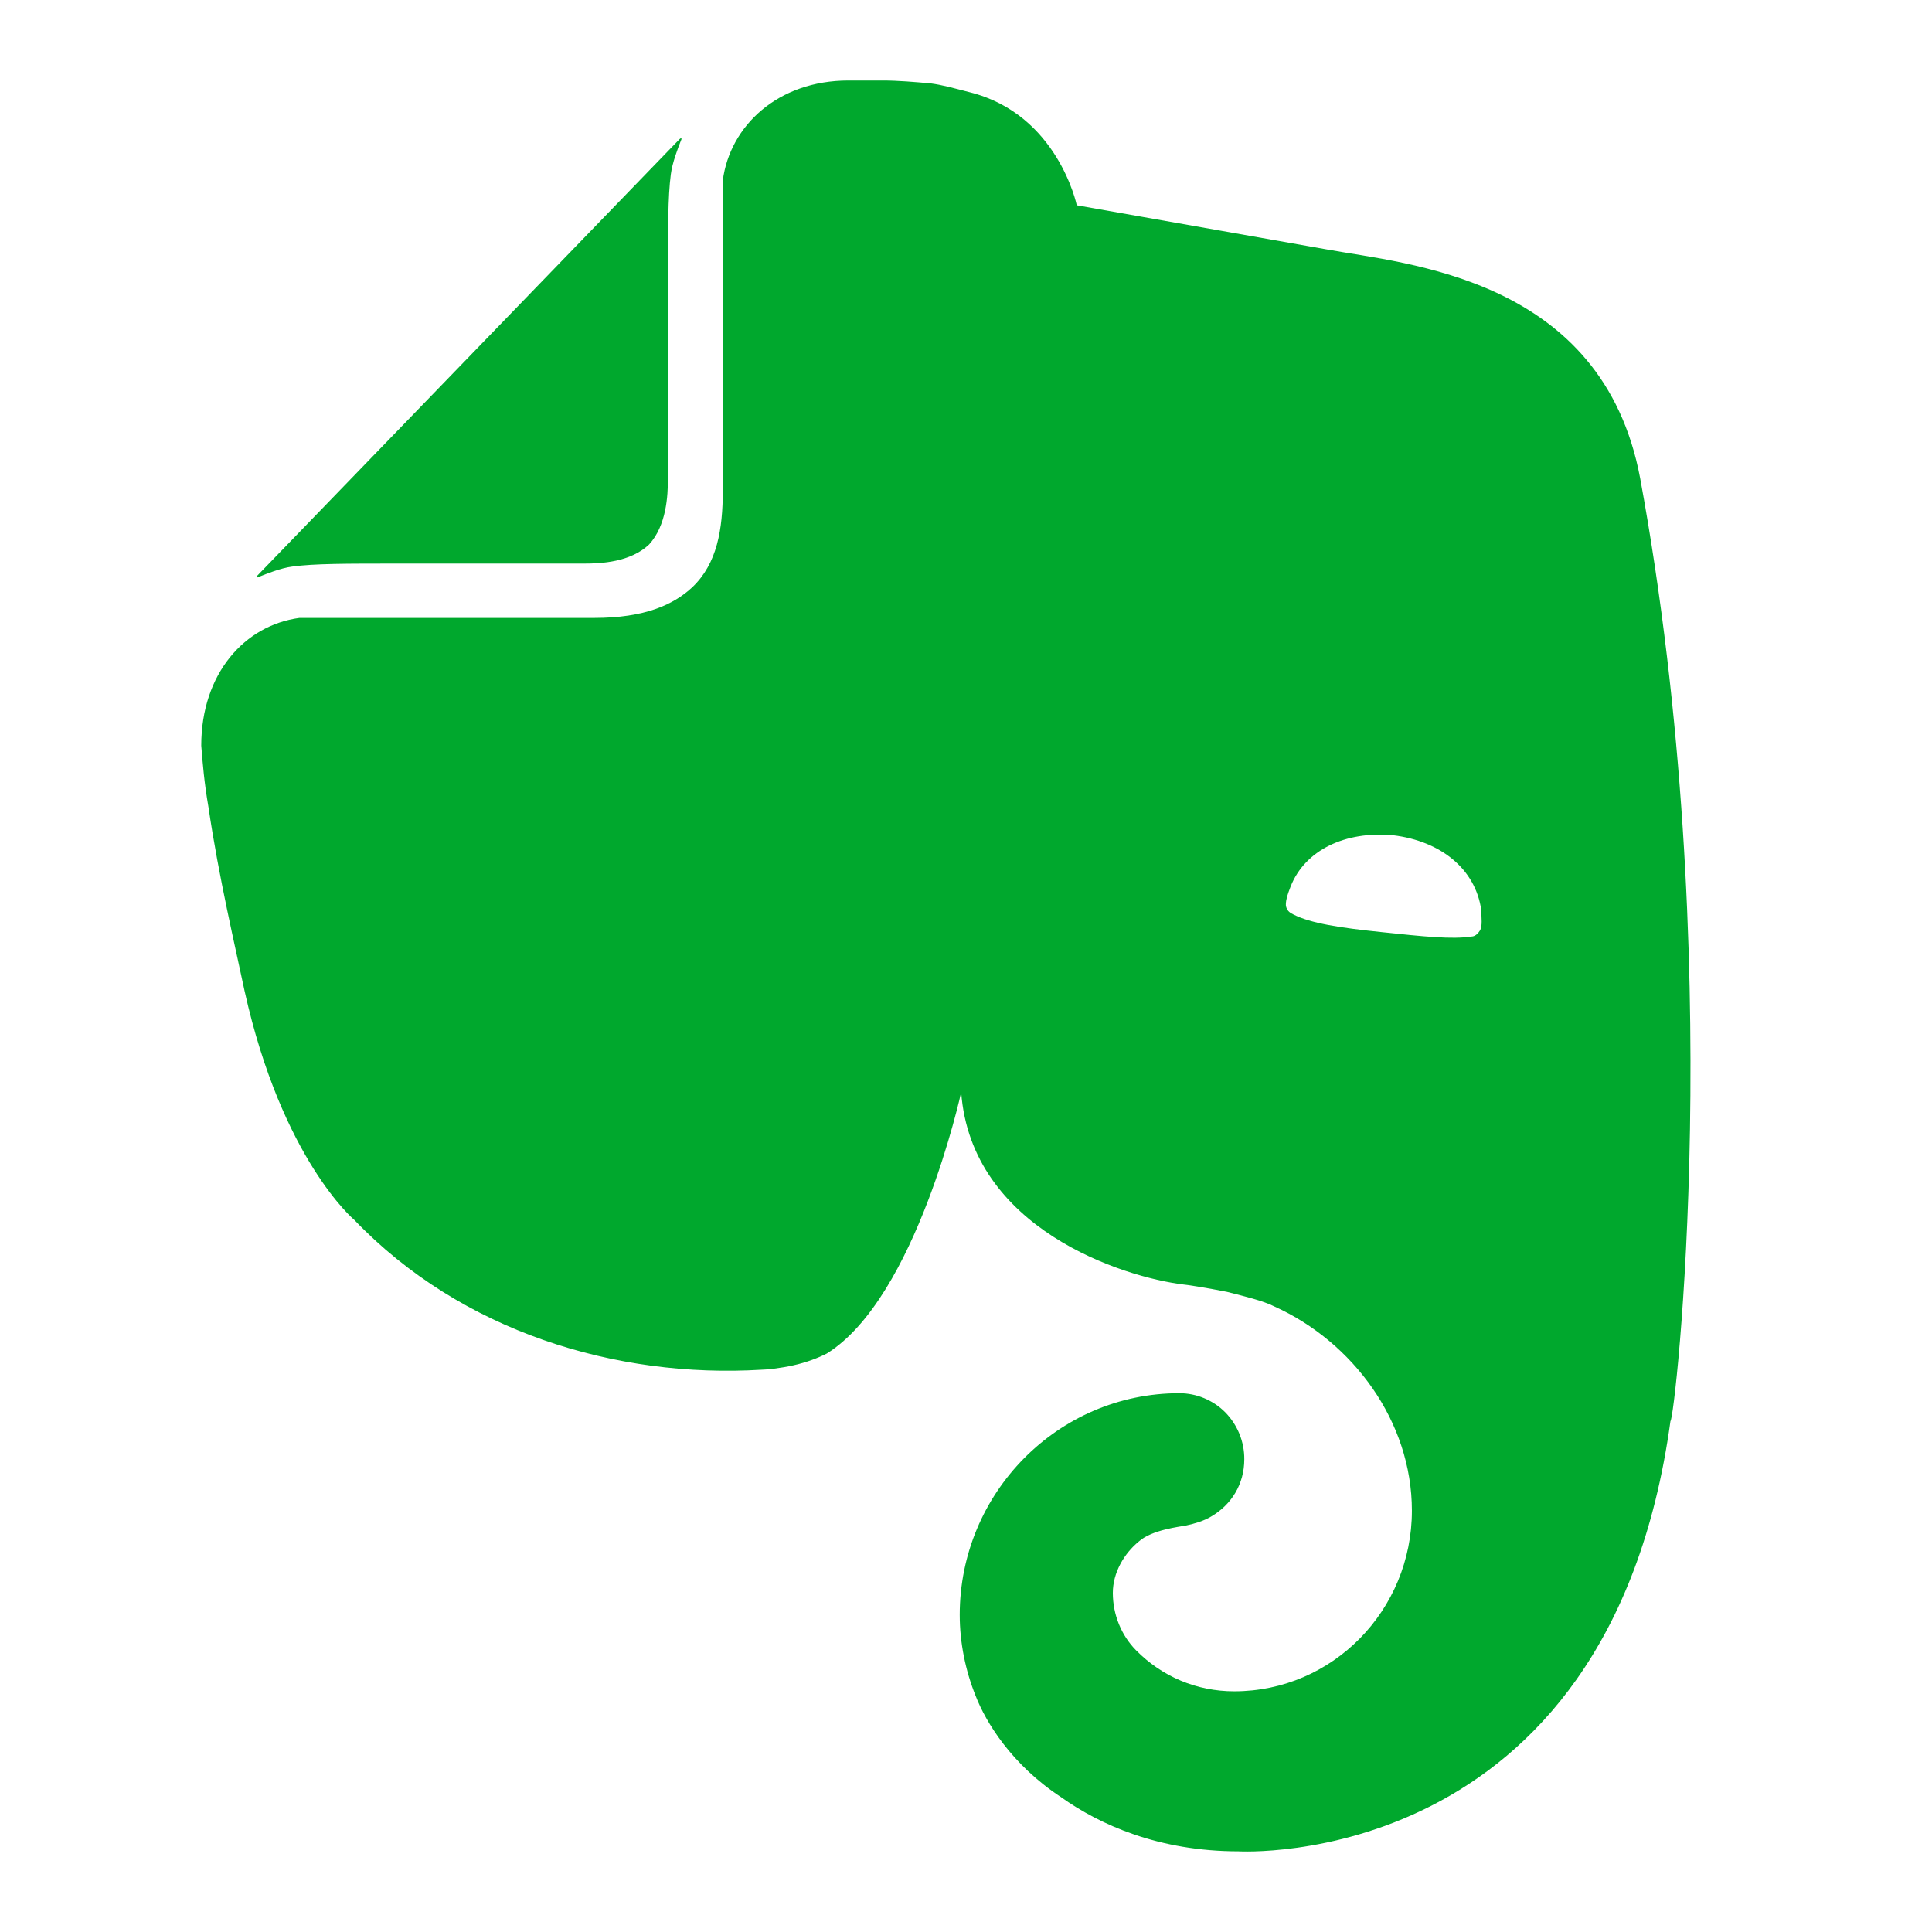<svg width="24" height="24" viewBox="0 0 24 24" fill="#00A82D" xmlns="http://www.w3.org/2000/svg">
    <path d="M8.297 5.943C8.297 6.162 8.279 6.527 8.063 6.764C7.83 6.983 7.471 7.001 7.256 7.001H4.959C4.295 7.001 3.9 7.001 3.631 7.038C3.487 7.056 3.308 7.129 3.218 7.165C3.182 7.184 3.182 7.165 3.2 7.147L8.44 1.73C8.458 1.711 8.476 1.711 8.458 1.748C8.422 1.839 8.351 2.022 8.333 2.167C8.297 2.441 8.297 2.842 8.297 3.517L8.297 5.943ZM13.178 22.323C12.568 21.922 12.245 21.393 12.119 21.065C11.994 20.755 11.922 20.408 11.922 20.061C11.922 18.547 13.142 17.307 14.65 17.307C14.756 17.307 14.861 17.328 14.959 17.369C15.057 17.41 15.147 17.47 15.222 17.546C15.297 17.623 15.356 17.713 15.397 17.813C15.437 17.913 15.458 18.02 15.457 18.128C15.457 18.438 15.296 18.693 15.045 18.839C14.955 18.894 14.829 18.93 14.739 18.949C14.65 18.967 14.309 19.003 14.147 19.149C13.968 19.295 13.824 19.532 13.824 19.788C13.824 20.061 13.932 20.317 14.111 20.499C14.434 20.827 14.865 21.01 15.332 21.01C16.552 21.01 17.539 20.006 17.539 18.766C17.539 17.654 16.803 16.669 15.834 16.231C15.691 16.158 15.457 16.103 15.242 16.048C14.973 15.994 14.722 15.957 14.704 15.957C13.95 15.866 12.065 15.264 11.94 13.568C11.94 13.568 11.383 16.121 10.271 16.814C10.163 16.869 10.02 16.924 9.858 16.96C9.697 16.997 9.517 17.015 9.463 17.015C7.651 17.125 5.73 16.541 4.402 15.155C4.402 15.155 3.505 14.407 3.038 12.309C2.931 11.798 2.715 10.886 2.59 10.029C2.536 9.719 2.518 9.482 2.5 9.263C2.5 8.369 3.038 7.767 3.72 7.676H7.381C8.01 7.676 8.368 7.512 8.602 7.293C8.907 7.001 8.979 6.582 8.979 6.089V2.24C9.068 1.565 9.661 1 10.54 1H10.971C11.15 1 11.366 1.018 11.563 1.036C11.707 1.055 11.832 1.091 12.047 1.146C13.142 1.42 13.376 2.55 13.376 2.55C13.376 2.55 15.439 2.915 16.48 3.098C17.467 3.28 19.908 3.444 20.375 5.943C21.469 11.89 20.805 17.653 20.751 17.653C19.98 23.271 15.386 22.998 15.386 22.998C14.398 22.998 13.663 22.669 13.178 22.323M17.306 10.376C16.713 10.321 16.211 10.558 16.032 11.014C15.996 11.105 15.96 11.215 15.978 11.269C15.996 11.324 16.032 11.342 16.067 11.36C16.283 11.47 16.642 11.525 17.162 11.579C17.683 11.634 18.042 11.671 18.275 11.634C18.311 11.634 18.347 11.616 18.383 11.561C18.419 11.506 18.401 11.397 18.401 11.306C18.329 10.795 17.898 10.448 17.306 10.376" />
</svg>
